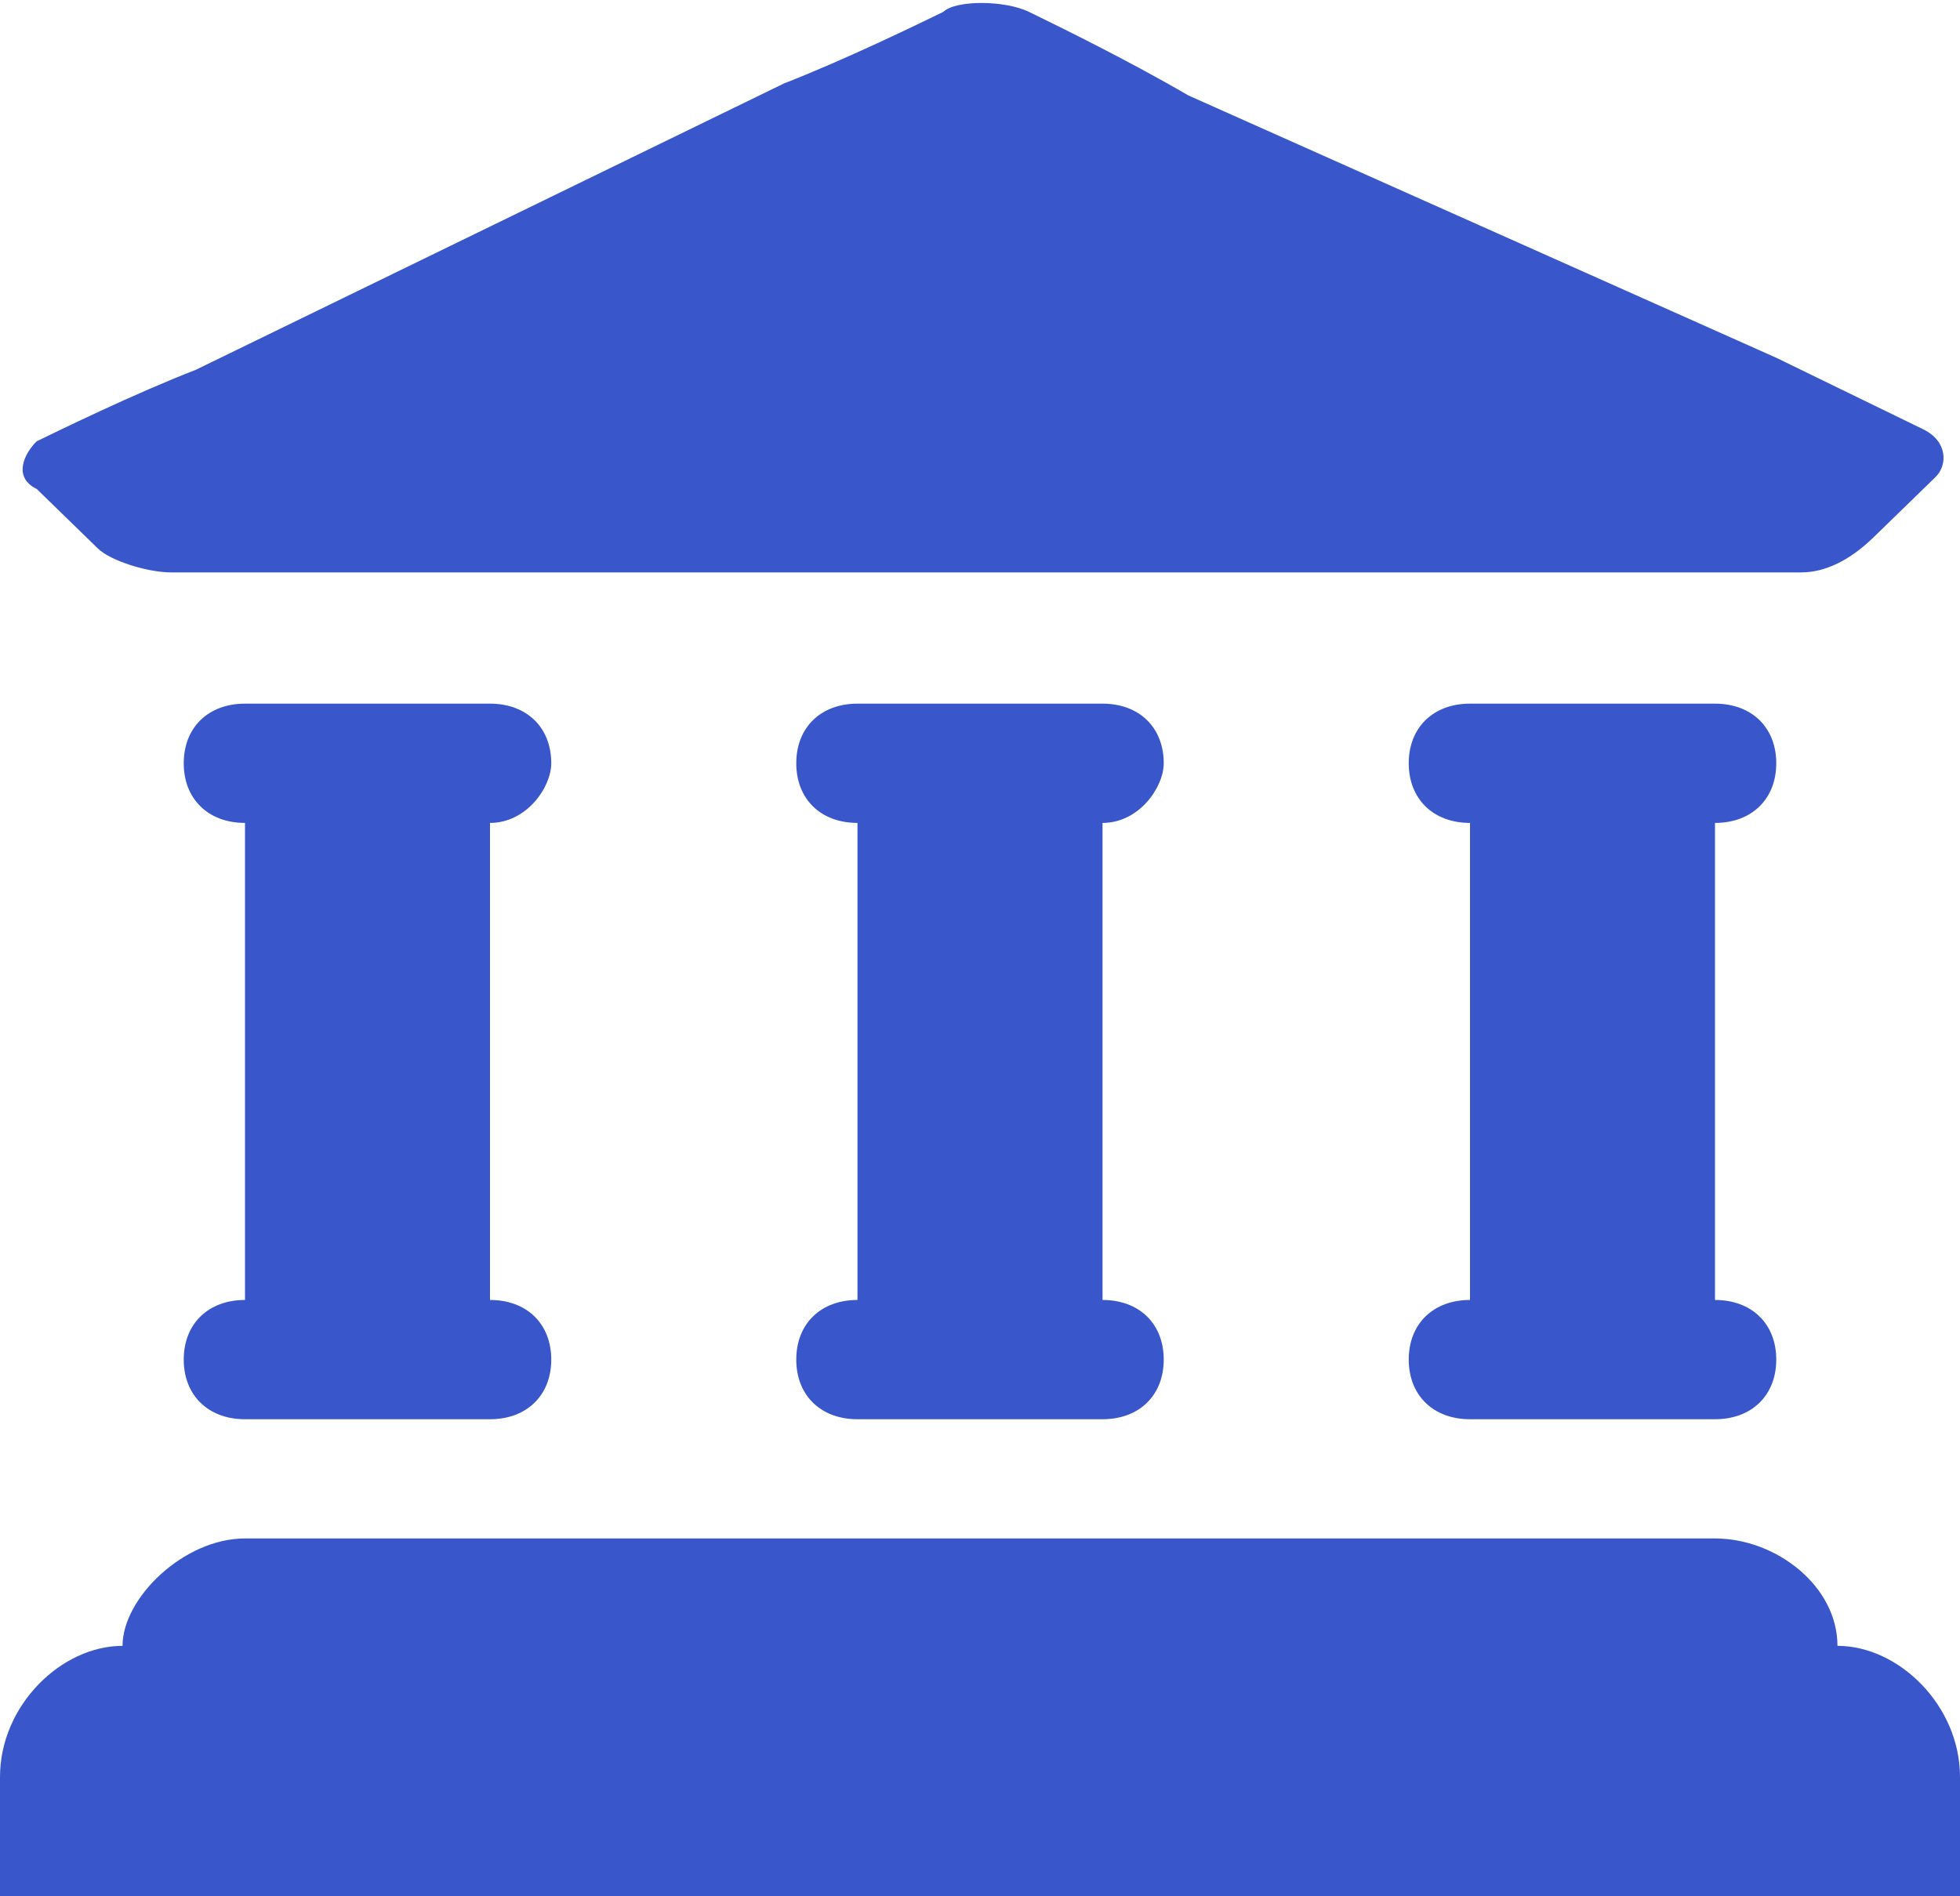 <svg width="31" height="30" viewBox="0 0 31 30" fill="none" xmlns="http://www.w3.org/2000/svg">
<path d="M0.581 6.981C0.388 7.17 0.194 7.547 0.581 7.736C0.775 7.924 1.356 8.49 1.55 8.679C1.744 8.868 2.325 9.056 2.713 9.056C3.1 9.056 4.263 9.056 5.425 9.056H25.962C26.931 9.056 28.094 9.056 28.481 9.056C28.869 9.056 29.256 8.868 29.644 8.49C29.837 8.302 30.419 7.736 30.613 7.547C30.806 7.358 30.806 6.981 30.419 6.792C30.031 6.603 28.869 6.037 28.094 5.66L18.794 1.509C17.825 0.943 16.663 0.377 16.275 0.188C15.887 -0 15.113 -0 14.919 0.188C14.531 0.377 13.369 0.943 12.4 1.32L3.1 5.849C2.131 6.226 0.969 6.792 0.581 6.981Z" fill="#3957CA"/>
<path d="M29.062 26.038C29.062 25.094 28.094 24.339 27.125 24.339H3.875C2.906 24.339 1.938 25.283 1.938 26.038C0.969 26.038 0 26.981 0 28.113V30H1.938H29.062H31V28.113C31 26.981 30.031 26.038 29.062 26.038Z" fill="#3957CA"/>
<path d="M8.719 12.075C8.719 11.509 8.331 11.132 7.75 11.132H3.875C3.294 11.132 2.906 11.509 2.906 12.075C2.906 12.641 3.294 13.019 3.875 13.019V20.566C3.294 20.566 2.906 20.943 2.906 21.509C2.906 22.075 3.294 22.453 3.875 22.453H7.75C8.331 22.453 8.719 22.075 8.719 21.509C8.719 20.943 8.331 20.566 7.75 20.566V13.019C8.331 13.019 8.719 12.453 8.719 12.075Z" fill="#3957CA"/>
<path d="M18.406 12.075C18.406 11.509 18.019 11.132 17.438 11.132H13.562C12.981 11.132 12.594 11.509 12.594 12.075C12.594 12.641 12.981 13.019 13.562 13.019V20.566C12.981 20.566 12.594 20.943 12.594 21.509C12.594 22.075 12.981 22.453 13.562 22.453H17.438C18.019 22.453 18.406 22.075 18.406 21.509C18.406 20.943 18.019 20.566 17.438 20.566V13.019C18.019 13.019 18.406 12.453 18.406 12.075Z" fill="#3957CA"/>
<path d="M27.125 20.566V13.019C27.706 13.019 28.094 12.641 28.094 12.075C28.094 11.509 27.706 11.132 27.125 11.132H23.25C22.669 11.132 22.281 11.509 22.281 12.075C22.281 12.641 22.669 13.019 23.25 13.019V20.566C22.669 20.566 22.281 20.943 22.281 21.509C22.281 22.075 22.669 22.453 23.25 22.453H27.125C27.706 22.453 28.094 22.075 28.094 21.509C28.094 20.943 27.706 20.566 27.125 20.566Z" fill="#3957CA"/>
</svg>
